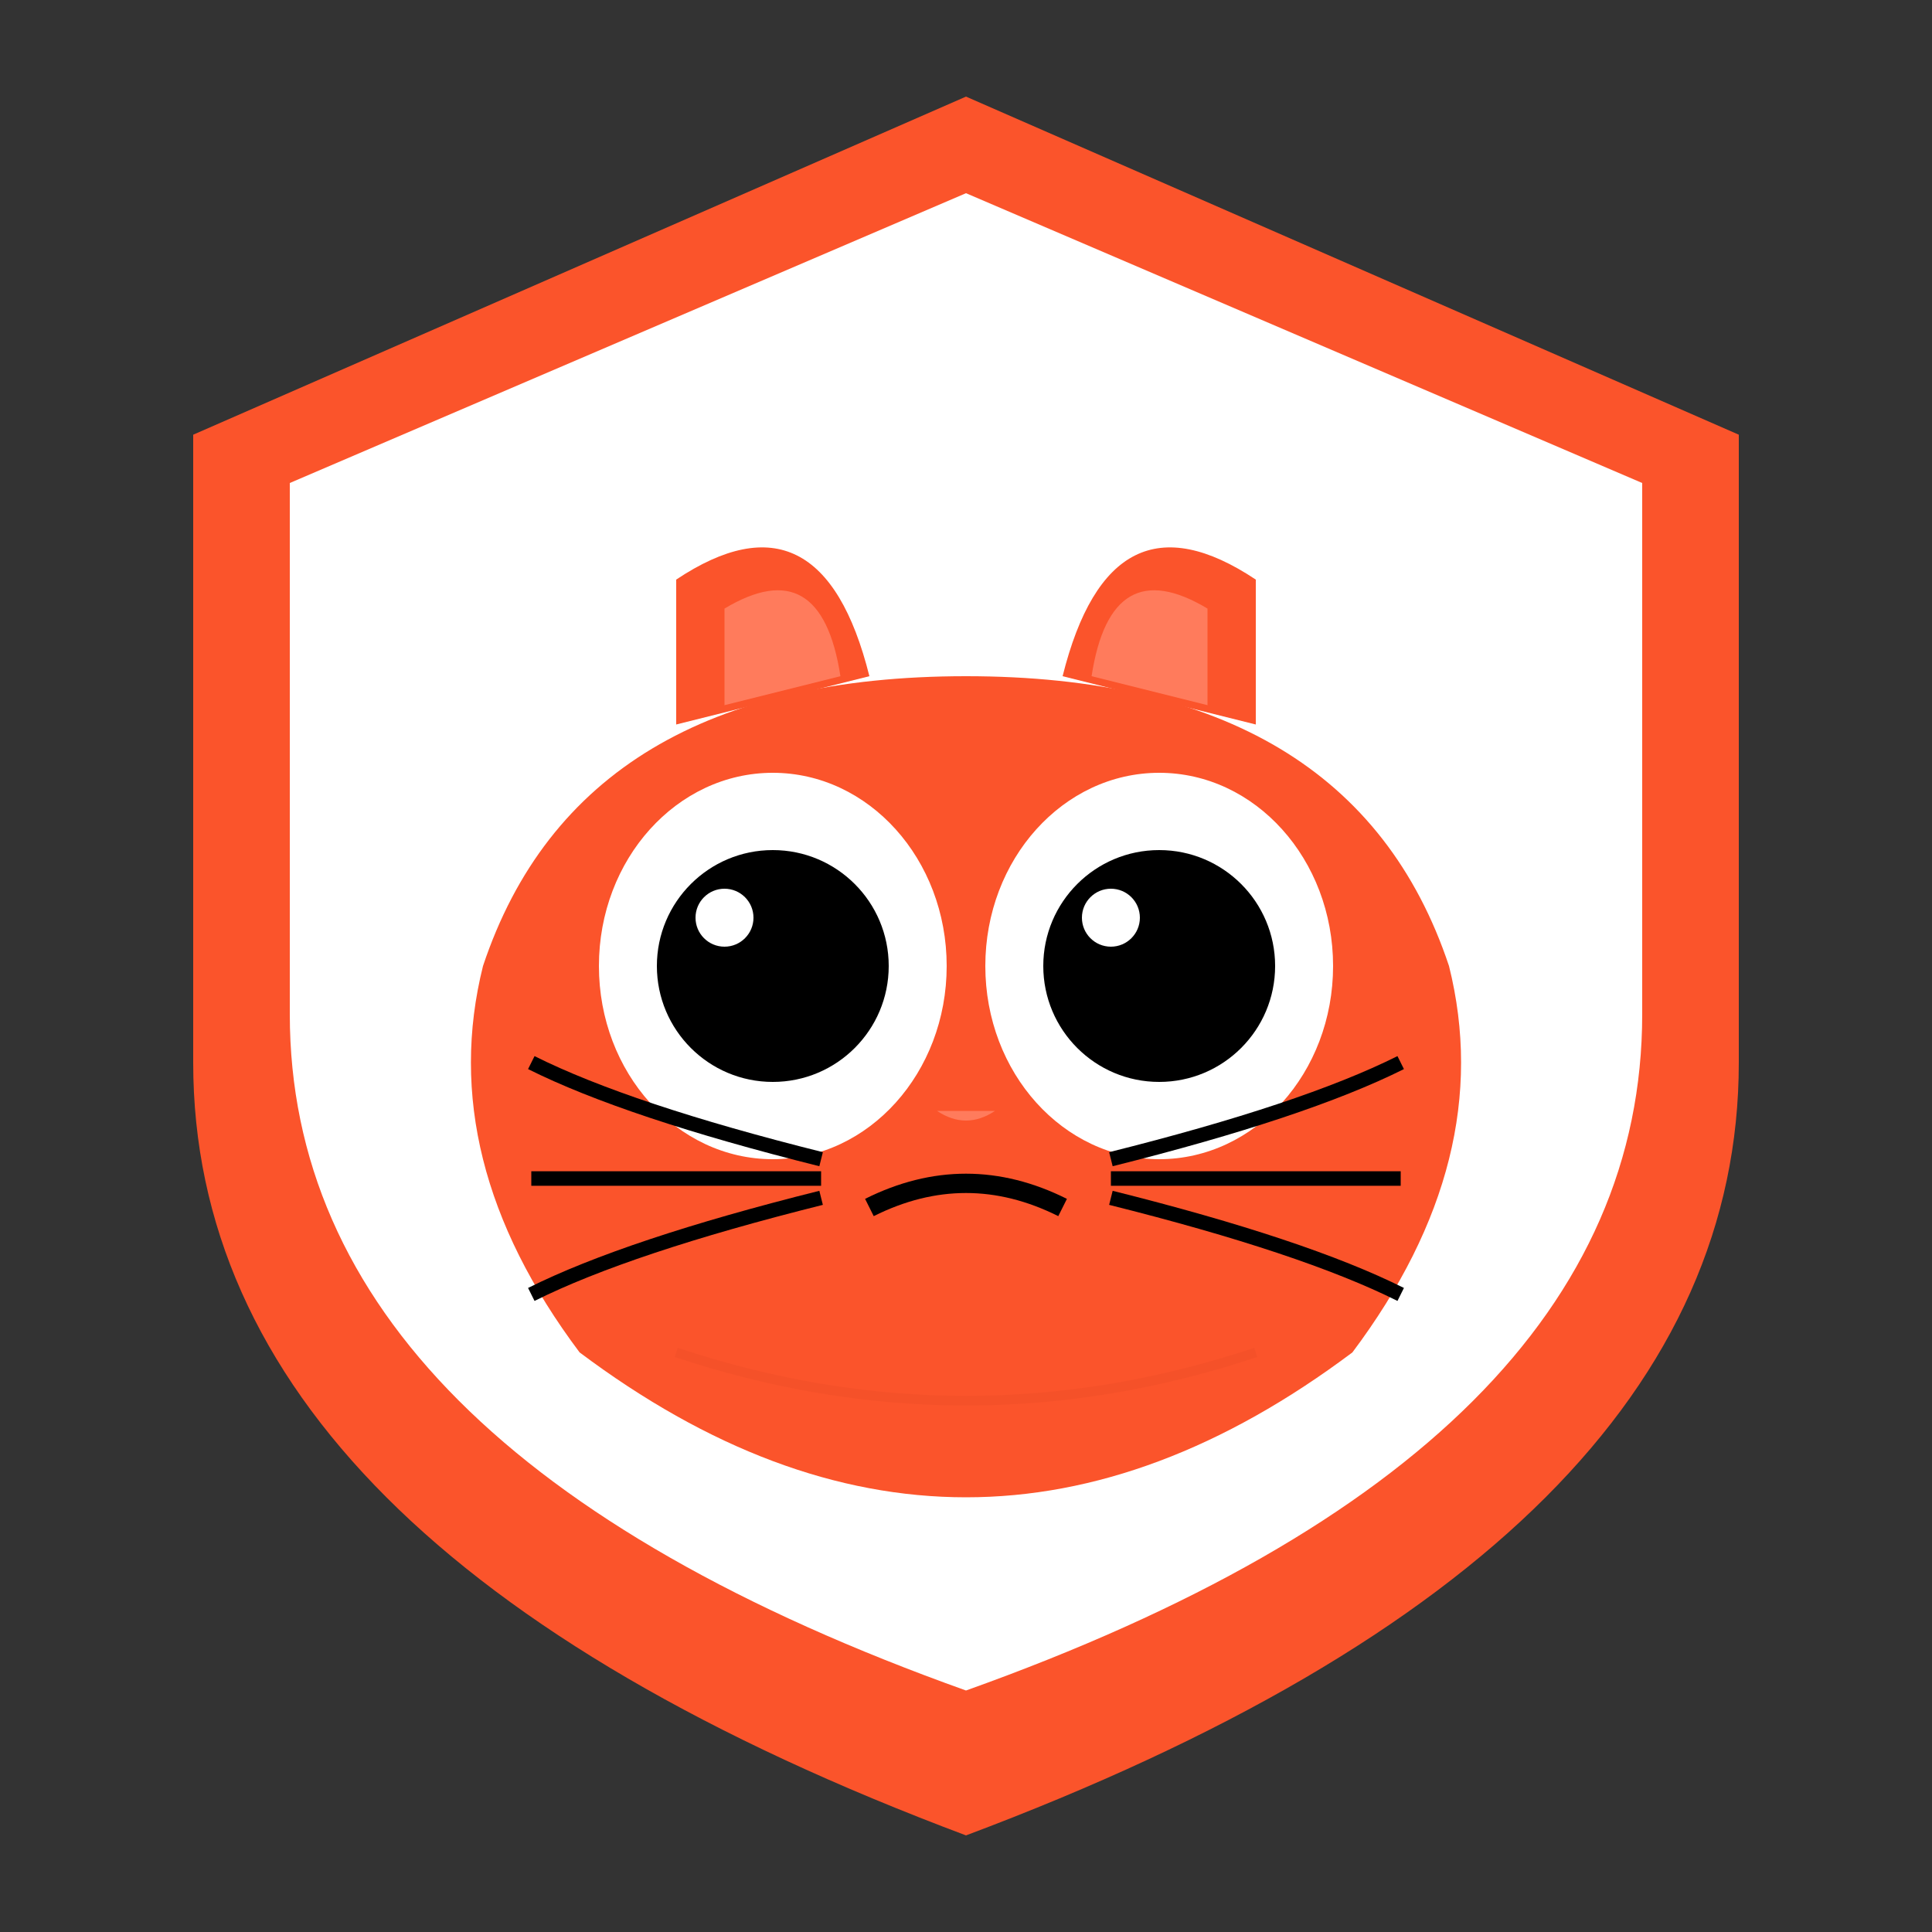 <svg xmlns="http://www.w3.org/2000/svg" viewBox="0 0 200 200">
  <rect x="0" y="0" width="200" height="200" fill="#333333" stroke="none"/>
  <!-- Background Shield -->
  <path d="M100 10 L180 45 L180 110 Q180 160 100 190 Q20 160 20 110 L20 45 Z" 
        fill="#FB542B" />
  
  <!-- Inner Shield -->
  <path d="M100 20 L170 50 L170 105 Q170 150 100 175 Q30 150 30 105 L30 50 Z" 
        fill="white" />
  
  <!-- Kitten Face -->
  <!-- Main Face Shape -->
  <path d="M100 70 Q140 70 150 100 Q155 120 140 140 Q120 155 100 155 Q80 155 60 140 Q45 120 50 100 Q60 70 100 70" 
        fill="#FB542B" />
  
  <!-- Ears -->
  <path d="M70 60 Q85 50 90 70 L70 75 Z" fill="#FB542B" />
  <path d="M130 60 Q115 50 110 70 L130 75 Z" fill="#FB542B" />
  
  <!-- Inner Ears -->
  <path d="M75 63 Q85 57 87 70 L75 73 Z" fill="#FF7B5C" />
  <path d="M125 63 Q115 57 113 70 L125 73 Z" fill="#FF7B5C" />
  
  <!-- Scared Eyes -->
  <ellipse cx="80" cy="100" rx="18" ry="20" fill="white" />
  <ellipse cx="120" cy="100" rx="18" ry="20" fill="white" />
  
  <!-- Pupils -->
  <circle cx="80" cy="100" r="12" fill="black" />
  <circle cx="120" cy="100" r="12" fill="black" />
  
  <!-- Eye Shine -->
  <circle cx="75" cy="95" r="3" fill="white" />
  <circle cx="115" cy="95" r="3" fill="white" />
  
  <!-- Tiny Nose -->
  <path d="M97 115 Q100 117 103 115" fill="#FF7B5C" />
  
  <!-- Worried Mouth -->
  <path d="M90 125 Q100 120 110 125" 
        stroke="black" 
        stroke-width="2" 
        fill="none" />
  
  <!-- Whiskers -->
  <!-- Left Whiskers -->
  <path d="M85 120 Q65 115 55 110" stroke="black" stroke-width="1.5" fill="none" />
  <path d="M85 122 Q65 122 55 122" stroke="black" stroke-width="1.5" fill="none" />
  <path d="M85 124 Q65 129 55 134" stroke="black" stroke-width="1.5" fill="none" />
  
  <!-- Right Whiskers -->
  <path d="M115 120 Q135 115 145 110" stroke="black" stroke-width="1.5" fill="none" />
  <path d="M115 122 Q135 122 145 122" stroke="black" stroke-width="1.5" fill="none" />
  <path d="M115 124 Q135 129 145 134" stroke="black" stroke-width="1.5" fill="none" />
  
  <!-- Subtle Fur Texture -->
  <path d="M70 140 Q100 150 130 140" stroke="#E64B27" stroke-width="1" fill="none" opacity="0.3" />
</svg>
